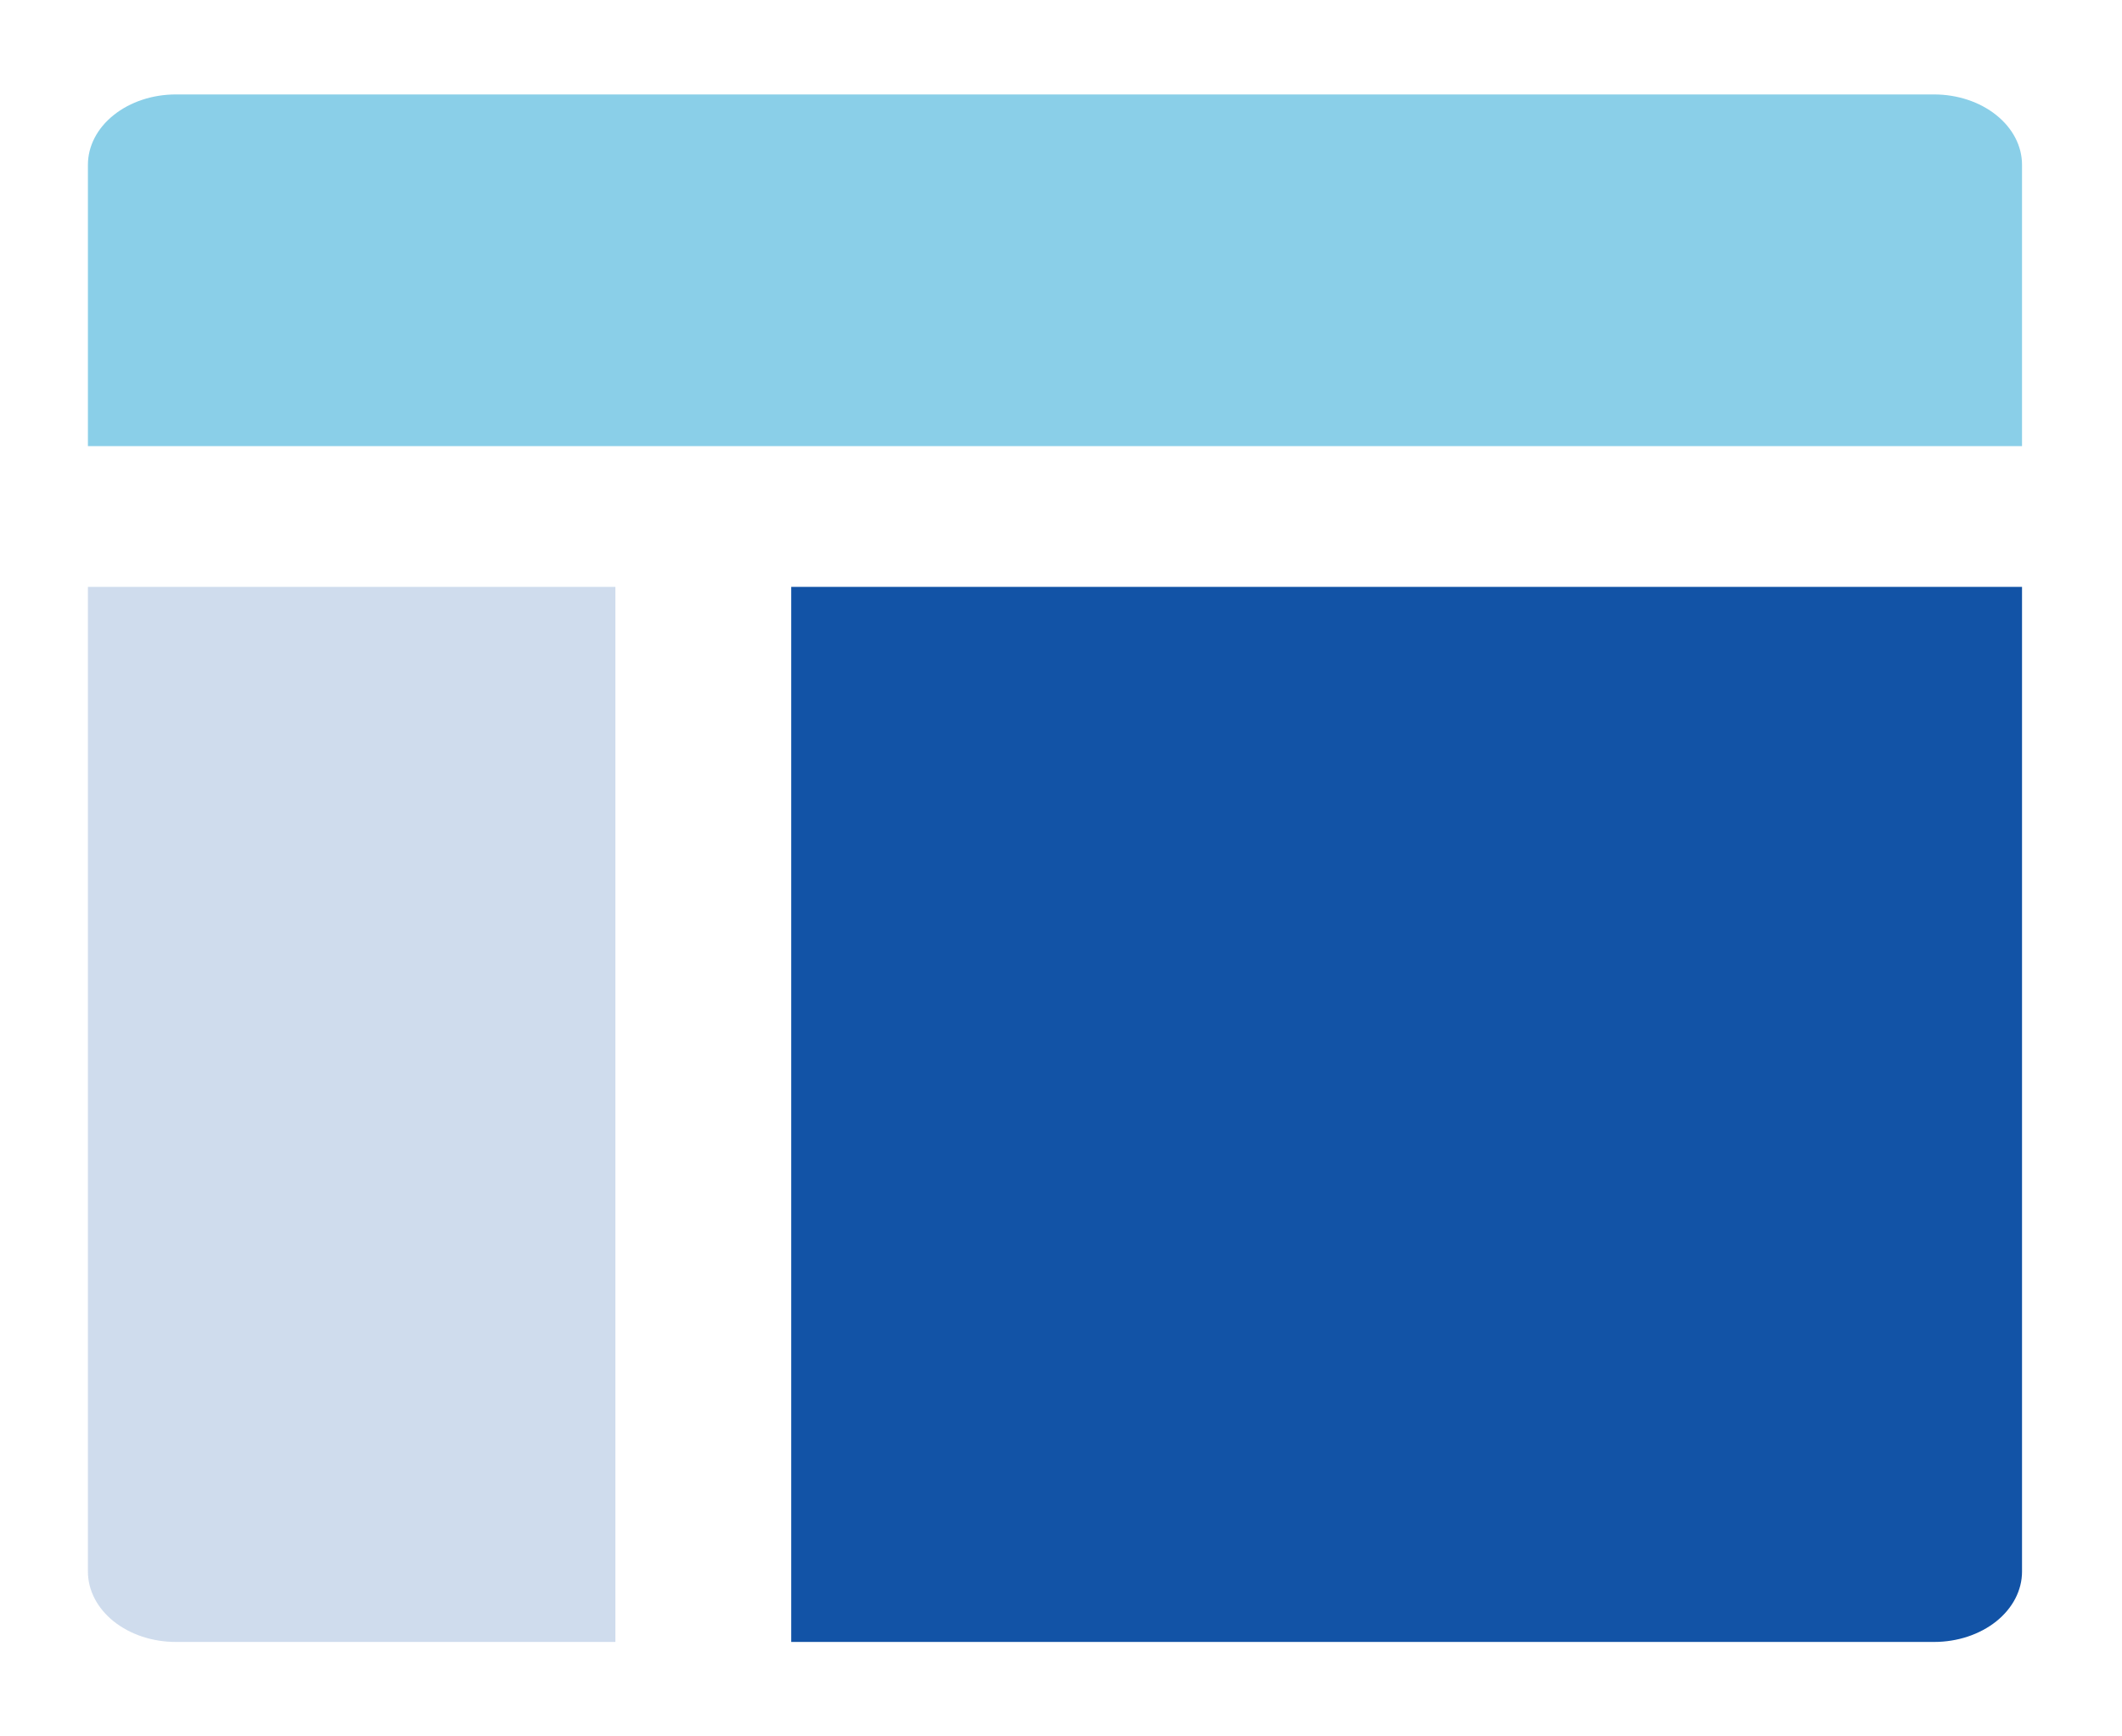<svg width="44" height="36" viewBox="0 0 44 36" fill="none" xmlns="http://www.w3.org/2000/svg">
<path d="M41.927 9.25V3.417C41.927 3.03 41.735 2.659 41.393 2.386C41.051 2.112 40.587 1.958 40.104 1.958H3.646C3.162 1.958 2.699 2.112 2.357 2.386C2.015 2.659 1.823 3.03 1.823 3.417V9.25H41.927Z" fill="#8ACFE8"/>
<path d="M1.823 12.167V32.583C1.823 32.97 2.015 33.341 2.357 33.615C2.699 33.888 3.162 34.042 3.646 34.042H12.76V12.167H1.823Z" fill="#1253A6" fill-opacity="0.2"/>
<path d="M16.406 34.042H40.104C40.588 34.042 41.051 33.888 41.393 33.615C41.735 33.341 41.927 32.97 41.927 32.583V12.167H16.406V34.042Z" fill="#1253A6"/>
</svg>
